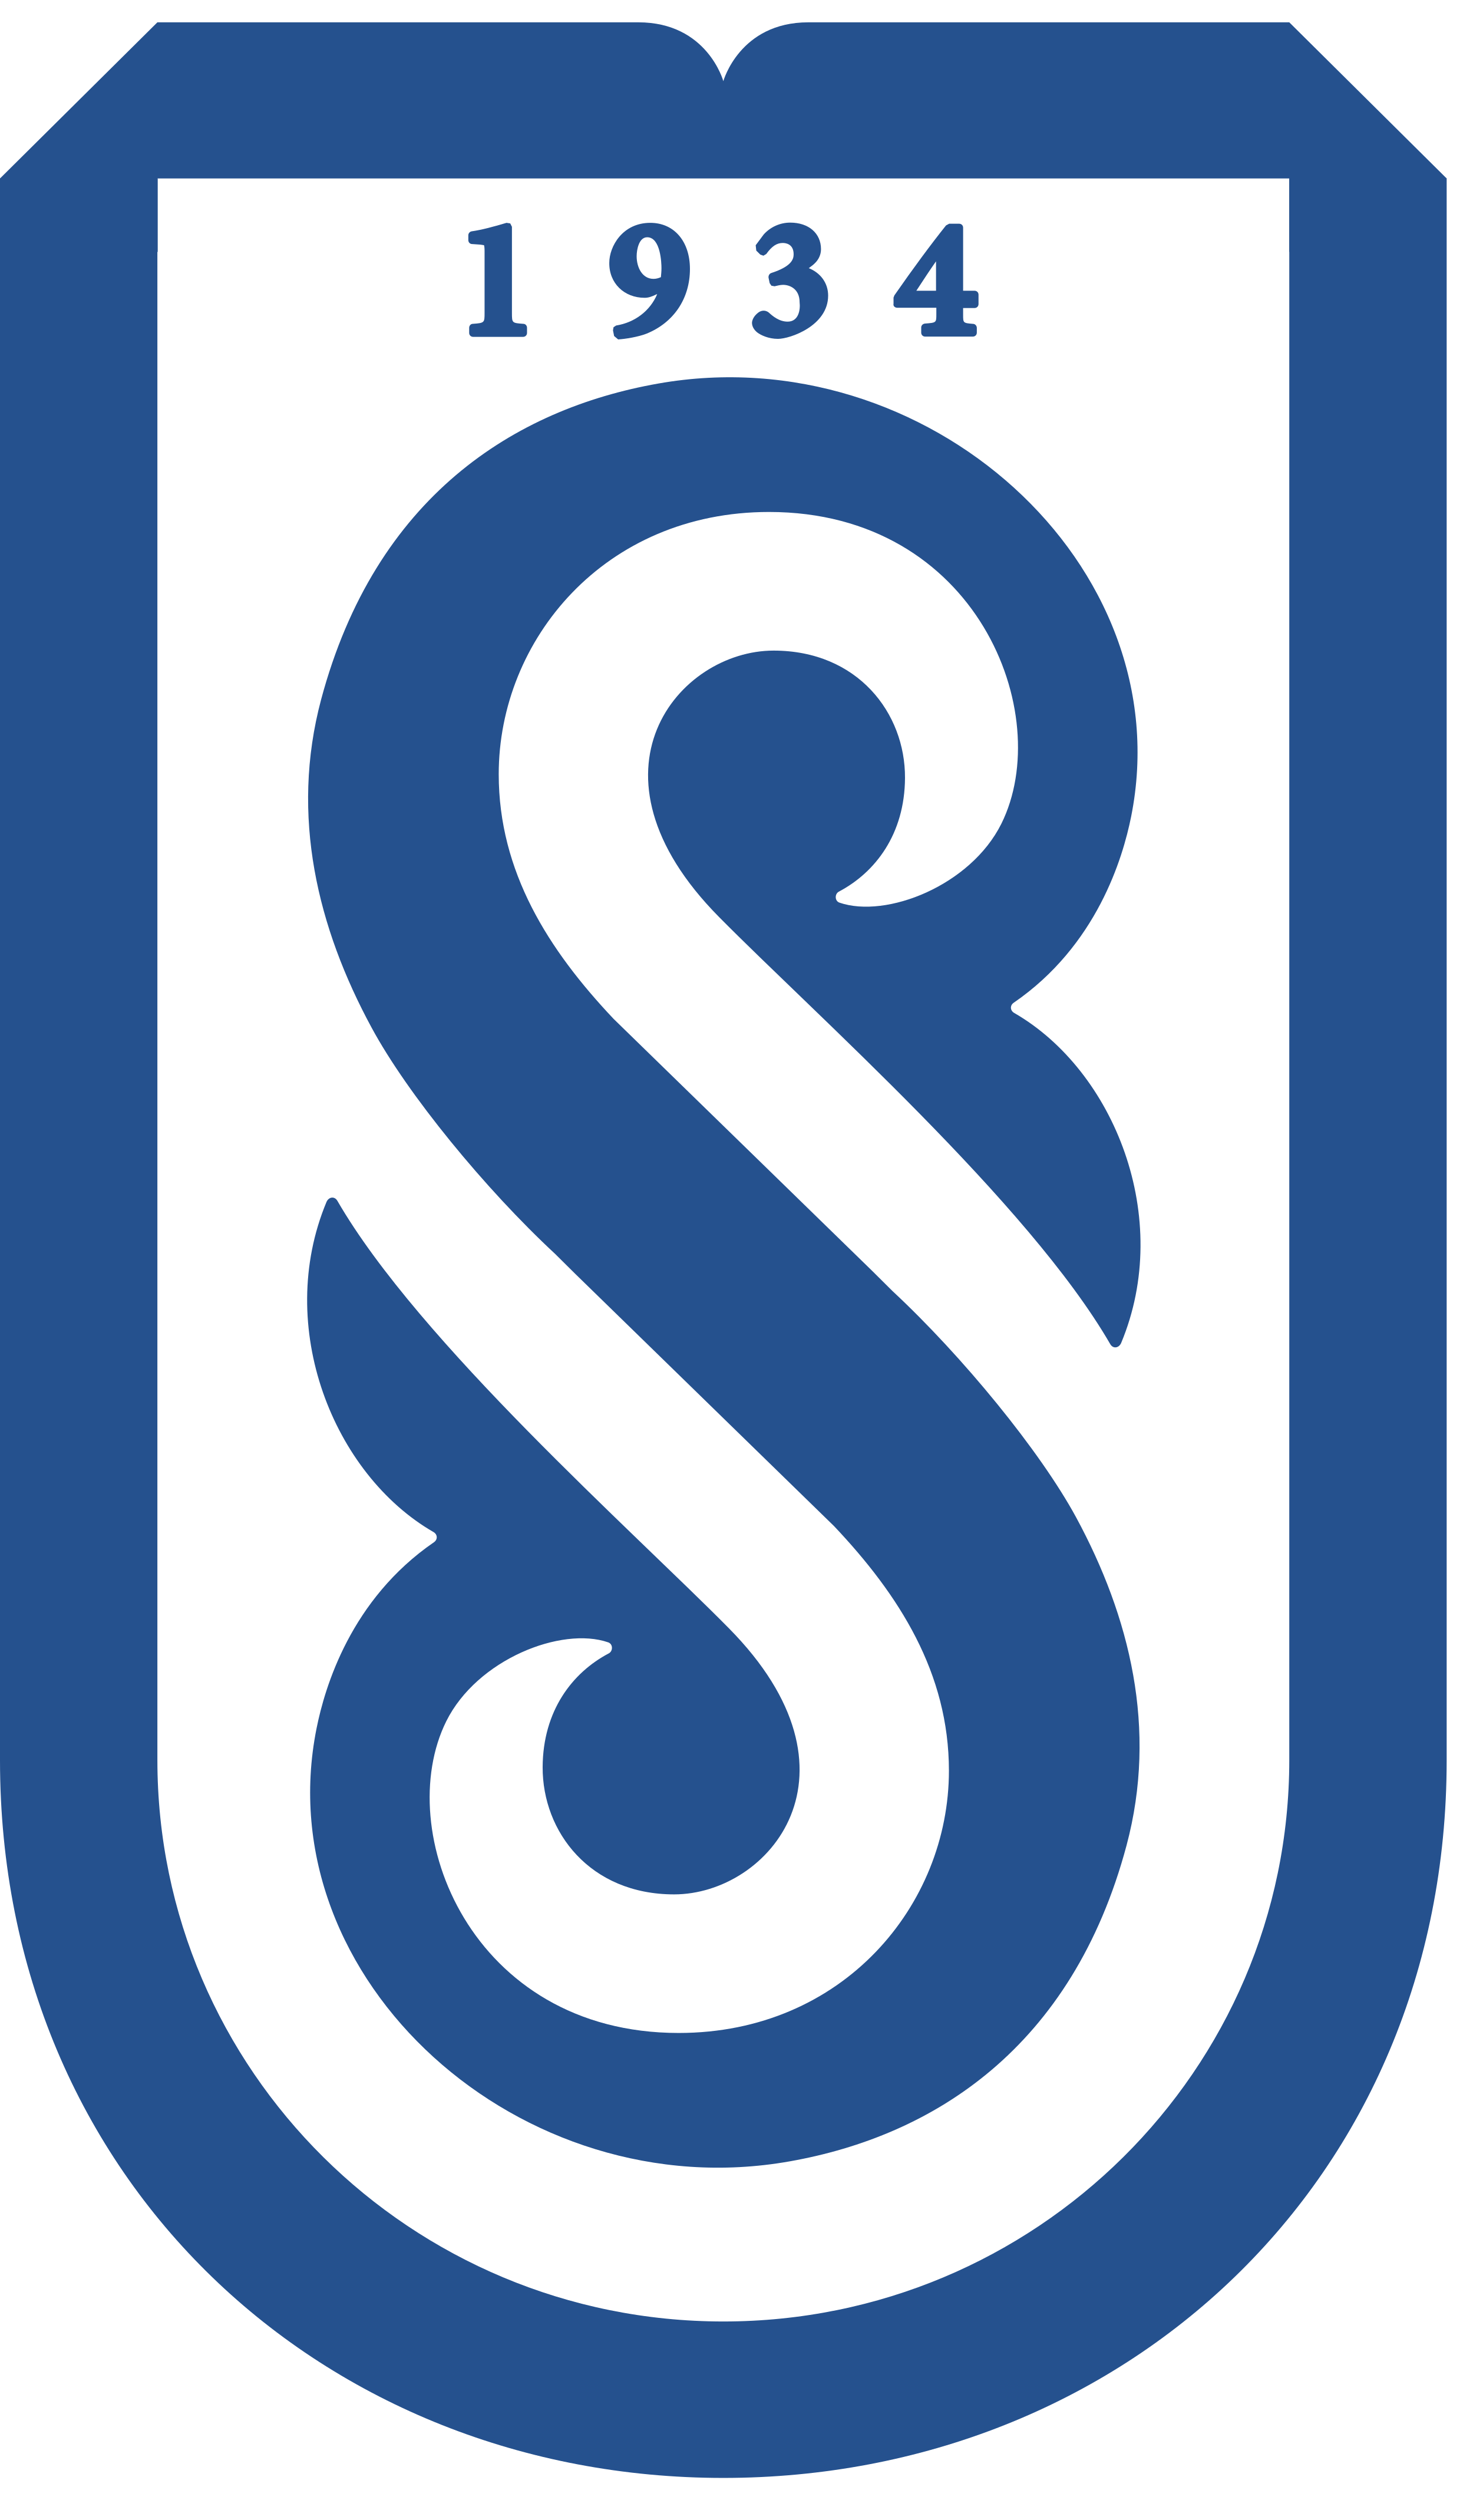 <svg width="33" height="56" viewBox="0 0 33 56" fill="none" xmlns="http://www.w3.org/2000/svg">
<g id="Group 1">
<path id="XMLID_11_" d="M28.884 0.5H18.108C16.569 0.5 16.205 1.818 16.205 1.818C16.205 1.818 15.847 0.5 14.301 0.5H3.526L0 3.997V39.426C0 48.86 7.269 55.5 16.205 55.5C25.141 55.5 32.41 48.86 32.41 39.426V3.997L28.884 0.5ZM28.884 39.42C28.884 46.37 23.193 51.996 16.205 51.996C9.211 51.996 3.526 46.37 3.526 39.42V3.997H28.884V39.42Z" fill="#25518E"/>
<path id="XMLID_10_" d="M10.575 5.466L10.76 5.479C10.817 5.485 10.836 5.492 10.843 5.492C10.849 5.504 10.856 5.549 10.856 5.619V7.006C10.856 7.228 10.856 7.234 10.594 7.253C10.543 7.253 10.511 7.298 10.511 7.342V7.456C10.511 7.507 10.549 7.545 10.6 7.545H11.718C11.769 7.545 11.807 7.507 11.807 7.456V7.342C11.807 7.291 11.769 7.253 11.725 7.253C11.469 7.234 11.469 7.234 11.469 7.006V5.08L11.431 5.004L11.348 4.991C11.028 5.086 10.785 5.15 10.568 5.181C10.524 5.188 10.492 5.226 10.492 5.27V5.378C10.492 5.428 10.53 5.466 10.575 5.466Z" fill="#25518E"/>
<path id="XMLID_7_" d="M14.442 6.67C14.525 6.67 14.601 6.645 14.704 6.594L14.723 6.588C14.569 6.955 14.231 7.222 13.803 7.291L13.745 7.329L13.733 7.399L13.758 7.526L13.848 7.602C14.001 7.595 14.301 7.545 14.48 7.475C15.093 7.228 15.457 6.689 15.457 6.024C15.457 5.403 15.1 4.991 14.569 4.991C13.944 4.991 13.65 5.523 13.65 5.885C13.643 6.341 13.982 6.67 14.442 6.67ZM14.499 5.314C14.8 5.314 14.819 5.891 14.819 6.005C14.819 6.081 14.812 6.144 14.806 6.208C14.748 6.233 14.697 6.246 14.64 6.246C14.391 6.246 14.263 5.992 14.263 5.739C14.263 5.593 14.314 5.314 14.499 5.314Z" fill="#25518E"/>
<path id="XMLID_6_" d="M17.646 7.204C17.454 7.204 17.307 7.077 17.224 7.001C17.154 6.944 17.064 6.944 16.988 7.001C16.956 7.026 16.854 7.109 16.847 7.229C16.847 7.305 16.886 7.381 16.962 7.444C17.045 7.508 17.218 7.59 17.429 7.59C17.697 7.59 18.553 7.299 18.553 6.621C18.553 6.342 18.387 6.114 18.119 6.006C18.17 5.968 18.214 5.936 18.246 5.905C18.342 5.816 18.393 5.702 18.393 5.581C18.393 5.227 18.119 4.986 17.703 4.986C17.48 4.986 17.262 5.081 17.109 5.252L16.93 5.493L16.943 5.613L17.033 5.702L17.103 5.727L17.167 5.689C17.294 5.512 17.403 5.442 17.537 5.442C17.608 5.442 17.78 5.467 17.78 5.696C17.78 5.81 17.729 5.968 17.282 6.114C17.237 6.126 17.211 6.177 17.218 6.221L17.243 6.342L17.282 6.399L17.352 6.412C17.41 6.399 17.48 6.38 17.544 6.38C17.684 6.38 17.914 6.462 17.914 6.773C17.933 6.931 17.895 7.204 17.646 7.204Z" fill="#25518E"/>
<path id="XMLID_3_" d="M20.102 6.893H20.977V7.038C20.977 7.228 20.977 7.228 20.721 7.247C20.67 7.254 20.638 7.292 20.638 7.336V7.45C20.638 7.501 20.676 7.539 20.727 7.539H21.794C21.846 7.539 21.884 7.501 21.884 7.45V7.343C21.884 7.298 21.846 7.254 21.801 7.254C21.577 7.235 21.577 7.235 21.577 7.051V6.899H21.833C21.884 6.899 21.922 6.861 21.922 6.81V6.601C21.922 6.55 21.884 6.512 21.833 6.512H21.577V5.099C21.577 5.049 21.539 5.011 21.488 5.011H21.264L21.194 5.049C20.855 5.473 20.466 5.999 20.038 6.614L20.018 6.665V6.804C20.006 6.855 20.05 6.893 20.102 6.893ZM20.97 5.853V6.512H20.529C20.702 6.246 20.849 6.025 20.97 5.853Z" fill="#25518E"/>
<path id="XMLID_2_" d="M0 3.997H3.533V5.644L0 3.997Z" fill="#25518E"/>
<path id="XMLID_1_" d="M32.417 3.997H28.884V5.644L32.417 3.997Z" fill="#25518E"/>
<path id="Vector" d="M19.994 28.916L19.547 28.472L13.747 22.821C12.285 21.275 11.173 19.526 11.173 17.34C11.173 14.331 13.543 11.467 17.229 11.467C21.891 11.467 23.648 16.004 22.434 18.449C21.744 19.837 19.854 20.578 18.806 20.217C18.698 20.179 18.698 20.02 18.794 19.97C19.611 19.539 20.269 18.683 20.275 17.423C20.282 15.972 19.215 14.572 17.331 14.572C15.204 14.572 12.898 17.29 16.104 20.534C18.257 22.713 23.047 26.945 24.874 30.107C24.938 30.215 25.066 30.195 25.117 30.081C26.286 27.281 24.964 23.98 22.722 22.688C22.632 22.637 22.62 22.523 22.709 22.46C24.574 21.18 25.155 19.216 25.341 18.291C26.471 12.652 20.754 7.526 14.744 8.591C11.518 9.161 8.408 11.131 7.194 15.668C6.498 18.278 7.117 20.787 8.325 23.017C9.129 24.506 10.867 26.628 12.438 28.086L12.885 28.529L18.685 34.181C20.148 35.727 21.259 37.475 21.259 39.661C21.259 42.67 18.889 45.534 15.204 45.534C10.541 45.534 8.784 40.998 9.998 38.552C10.688 37.165 12.579 36.423 13.626 36.785C13.735 36.823 13.735 36.981 13.639 37.032C12.821 37.462 12.163 38.318 12.157 39.579C12.151 41.029 13.217 42.43 15.102 42.43C17.229 42.43 19.534 39.712 16.328 36.468C14.175 34.288 9.385 30.056 7.558 26.895C7.494 26.787 7.366 26.806 7.315 26.92C6.146 29.72 7.469 33.021 9.711 34.314C9.8 34.364 9.813 34.478 9.723 34.542C7.858 35.822 7.277 37.786 7.092 38.711C5.961 44.349 11.678 49.475 17.689 48.41C20.914 47.84 24.025 45.87 25.238 41.334C25.935 38.723 25.315 36.214 24.108 33.984C23.303 32.502 21.566 30.379 19.994 28.916Z" fill="#25518E"/>
</g>
</svg>
